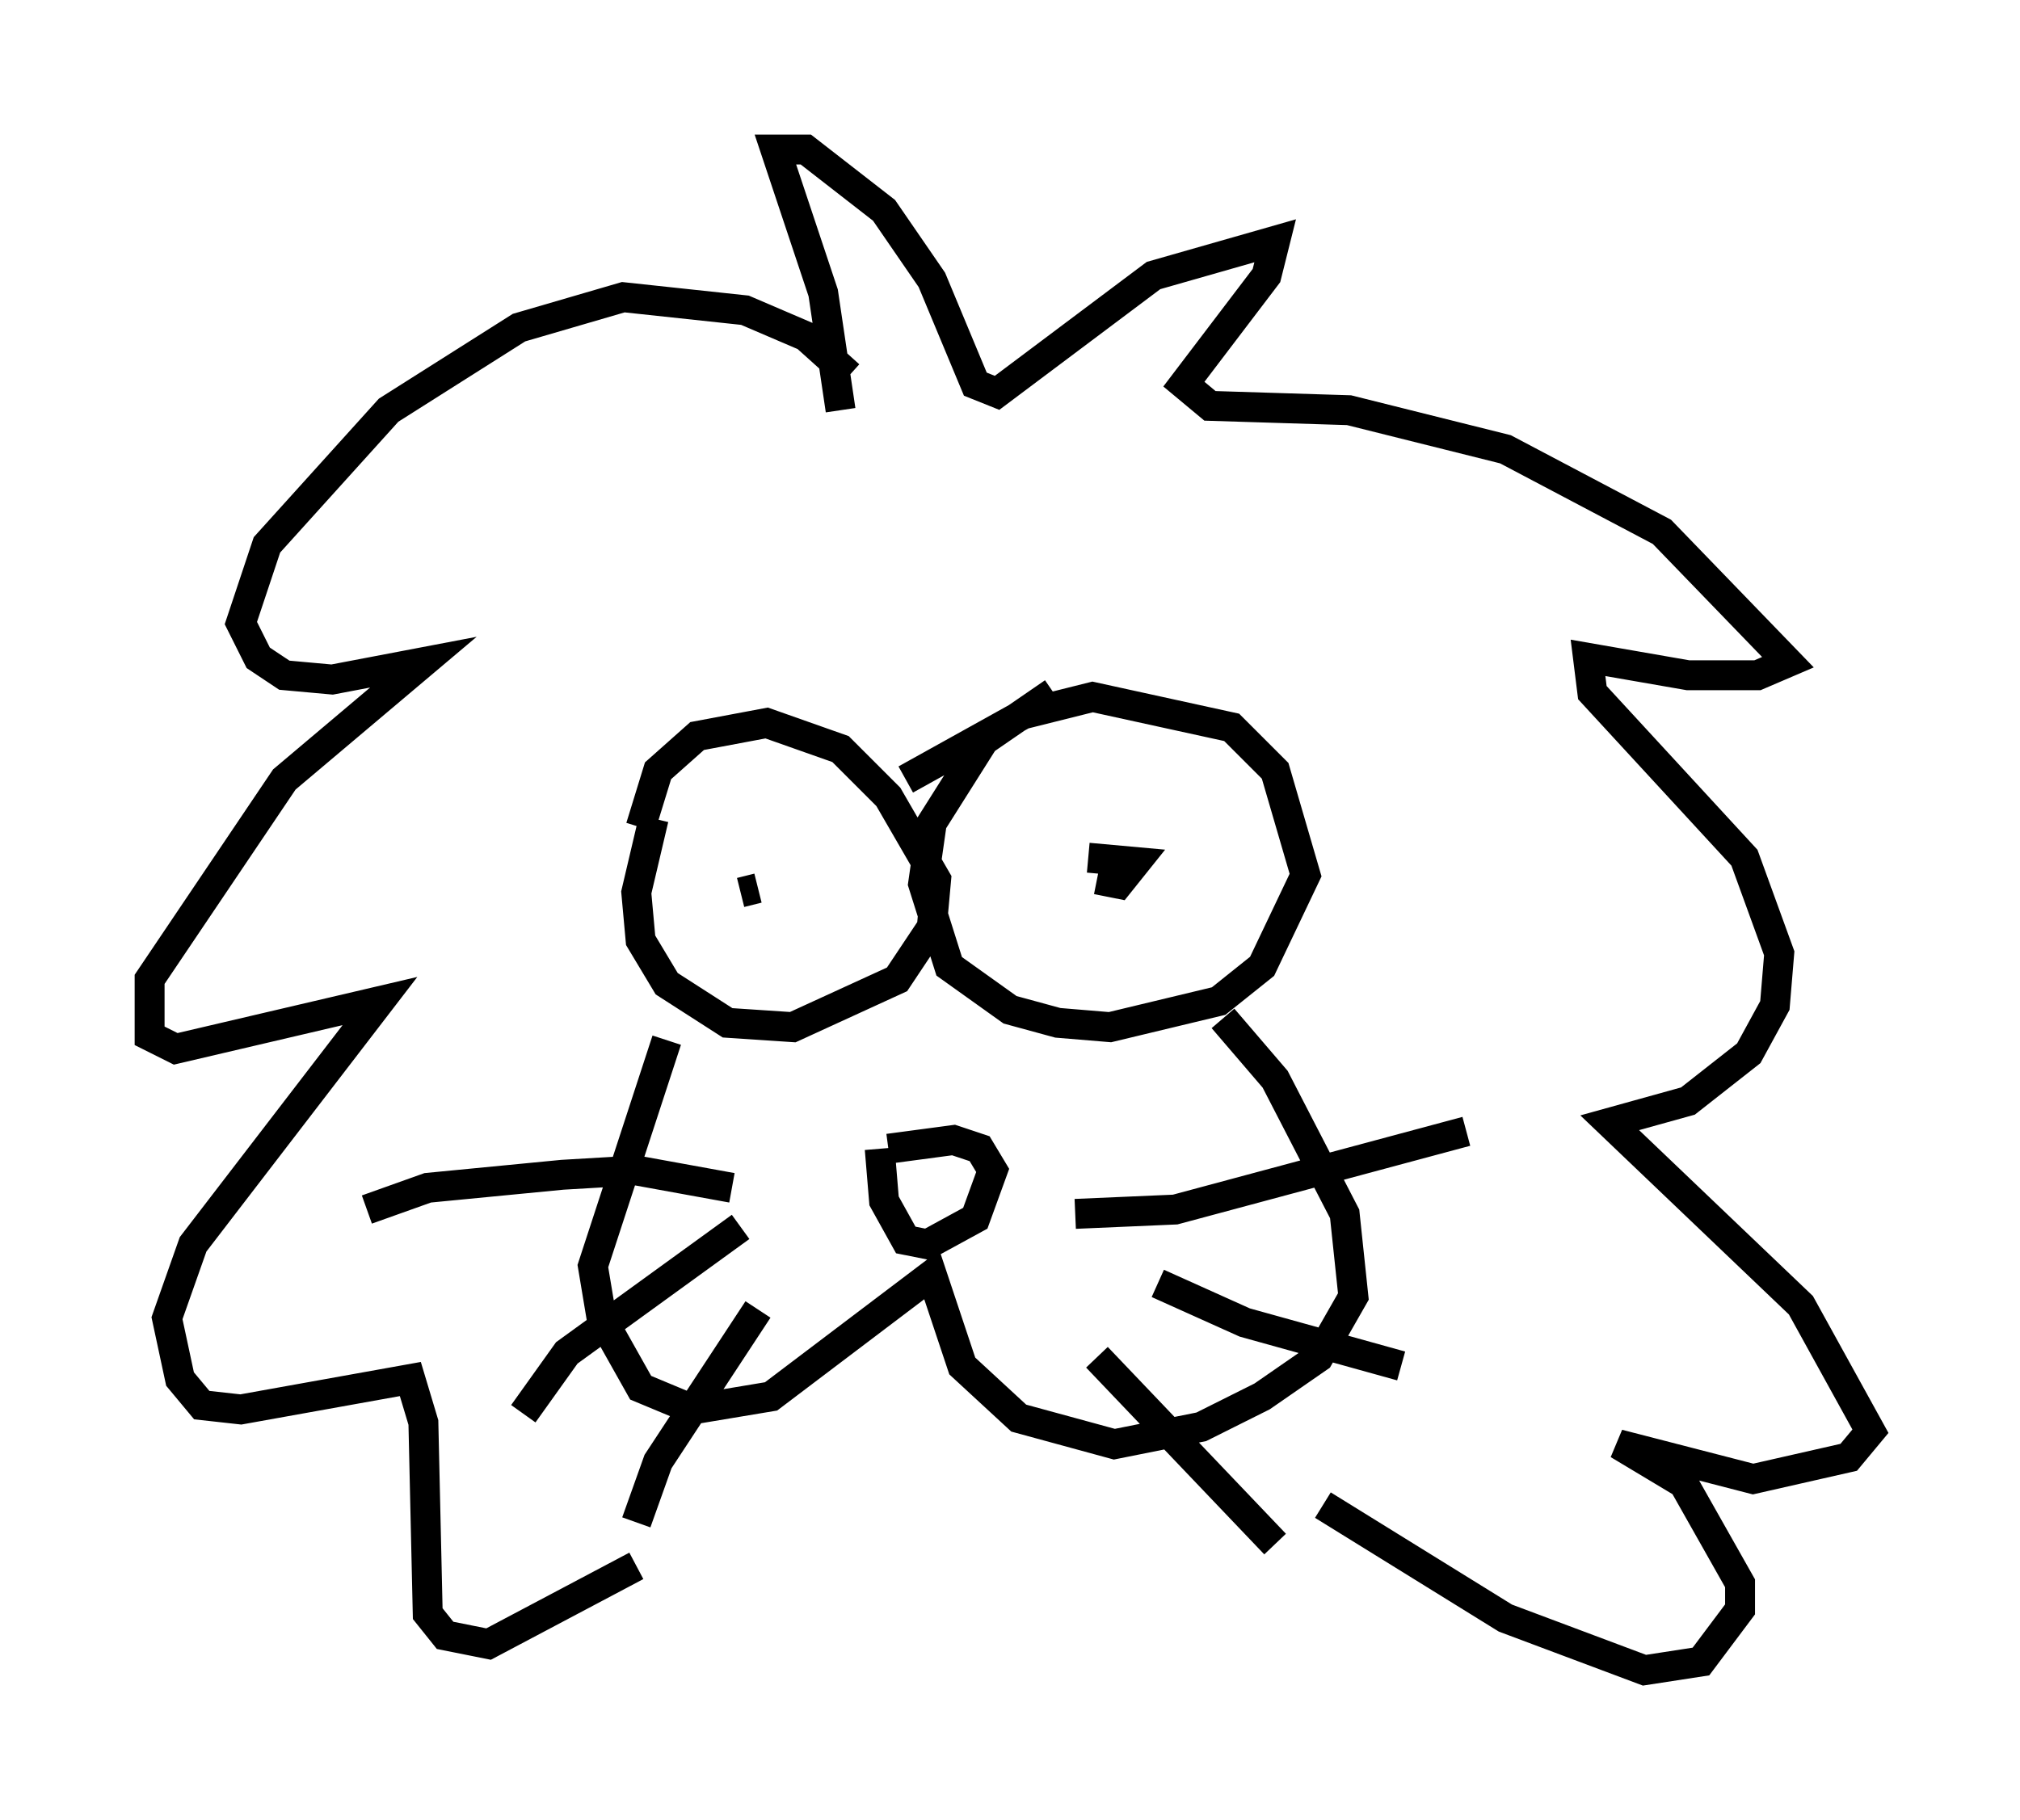 <?xml version="1.0" encoding="utf-8" ?>
<svg baseProfile="full" height="60.838" version="1.1" width="67.519" xmlns="http://www.w3.org/2000/svg" xmlns:ev="http://www.w3.org/2001/xml-events" xmlns:xlink="http://www.w3.org/1999/xlink"><defs /><rect fill="white" height="60.838" width="67.519" x="0" y="0" /><path d="M23.156, 26.207 m-1.307, 1.162 l-0.581, 2.469 0.145, 1.598 l0.872, 1.453 2.034, 1.307 l2.179, 0.145 3.486, -1.598 l1.162, -1.743 0.145, -1.598 l-1.598, -2.76 -1.598, -1.598 l-2.469, -0.872 -2.324, 0.436 l-1.307, 1.162 -0.581, 1.888 m13.799, -4.503 l-2.324, 1.598 -1.743, 2.76 l-0.291, 2.034 0.872, 2.76 l2.034, 1.453 1.598, 0.436 l1.743, 0.145 3.631, -0.872 l1.453, -1.162 1.453, -3.05 l-1.017, -3.486 -1.453, -1.453 l-4.648, -1.017 -2.324, 0.581 l-3.922, 2.179 m-5.52, 3.777 l0.581, -0.145 m11.039, -1.017 l1.598, 0.145 -0.581, 0.726 l-0.726, -0.145 m-14.38, 5.374 l-2.469, 7.553 0.291, 1.743 l1.307, 2.324 1.743, 0.726 l2.615, -0.436 5.374, -4.067 l1.017, 3.05 1.888, 1.743 l3.196, 0.872 2.905, -0.581 l2.034, -1.017 1.888, -1.307 l1.162, -2.034 -0.291, -2.76 l-2.324, -4.503 -1.743, -2.034 m-4.939, 6.536 l3.341, -0.145 9.732, -2.615 m-10.313, 5.084 l2.905, 1.307 5.229, 1.453 m-10.168, -0.291 l5.955, 6.246 m-18.156, -11.911 l-3.196, -0.581 -2.469, 0.145 l-4.503, 0.436 -2.034, 0.726 m12.492, 0.581 l-5.81, 4.212 -1.453, 2.034 m7.844, -3.486 l-3.341, 5.084 -0.726, 2.034 m8.425, -12.492 l2.179, -0.291 0.872, 0.291 l0.436, 0.726 -0.581, 1.598 l-1.598, 0.872 -0.726, -0.145 l-0.726, -1.307 -0.145, -1.743 m-1.017, -25.855 l-1.453, -1.307 -2.034, -0.872 l-4.067, -0.436 -3.486, 1.017 l-4.358, 2.76 -4.067, 4.503 l-0.872, 2.615 0.581, 1.162 l0.872, 0.581 1.598, 0.145 l3.05, -0.581 -4.648, 3.922 l-4.503, 6.682 0.0, 1.888 l0.872, 0.436 6.827, -1.598 l-6.246, 8.134 -0.872, 2.469 l0.436, 2.034 0.726, 0.872 l1.307, 0.145 5.665, -1.017 l0.436, 1.453 0.145, 6.391 l0.581, 0.726 1.453, 0.291 l4.939, -2.615 m6.827, -38.637 l-0.581, -3.922 -1.598, -4.793 l1.017, 0.0 2.615, 2.034 l1.598, 2.324 1.453, 3.486 l0.726, 0.291 5.229, -3.922 l4.067, -1.162 -0.291, 1.162 l-2.76, 3.631 0.872, 0.726 l4.648, 0.145 5.229, 1.307 l5.229, 2.76 4.212, 4.358 l-1.017, 0.436 -2.324, 0.0 l-3.341, -0.581 0.145, 1.162 l5.084, 5.52 1.162, 3.196 l-0.145, 1.743 -0.872, 1.598 l-2.034, 1.598 -2.615, 0.726 l6.391, 6.101 2.324, 4.212 l-0.726, 0.872 -3.196, 0.726 l-4.503, -1.162 2.179, 1.307 l1.888, 3.341 0.0, 0.872 l-1.307, 1.743 -1.888, 0.291 l-4.648, -1.743 -6.101, -3.777 " fill="none" stroke="black" stroke-width="1" /></svg>